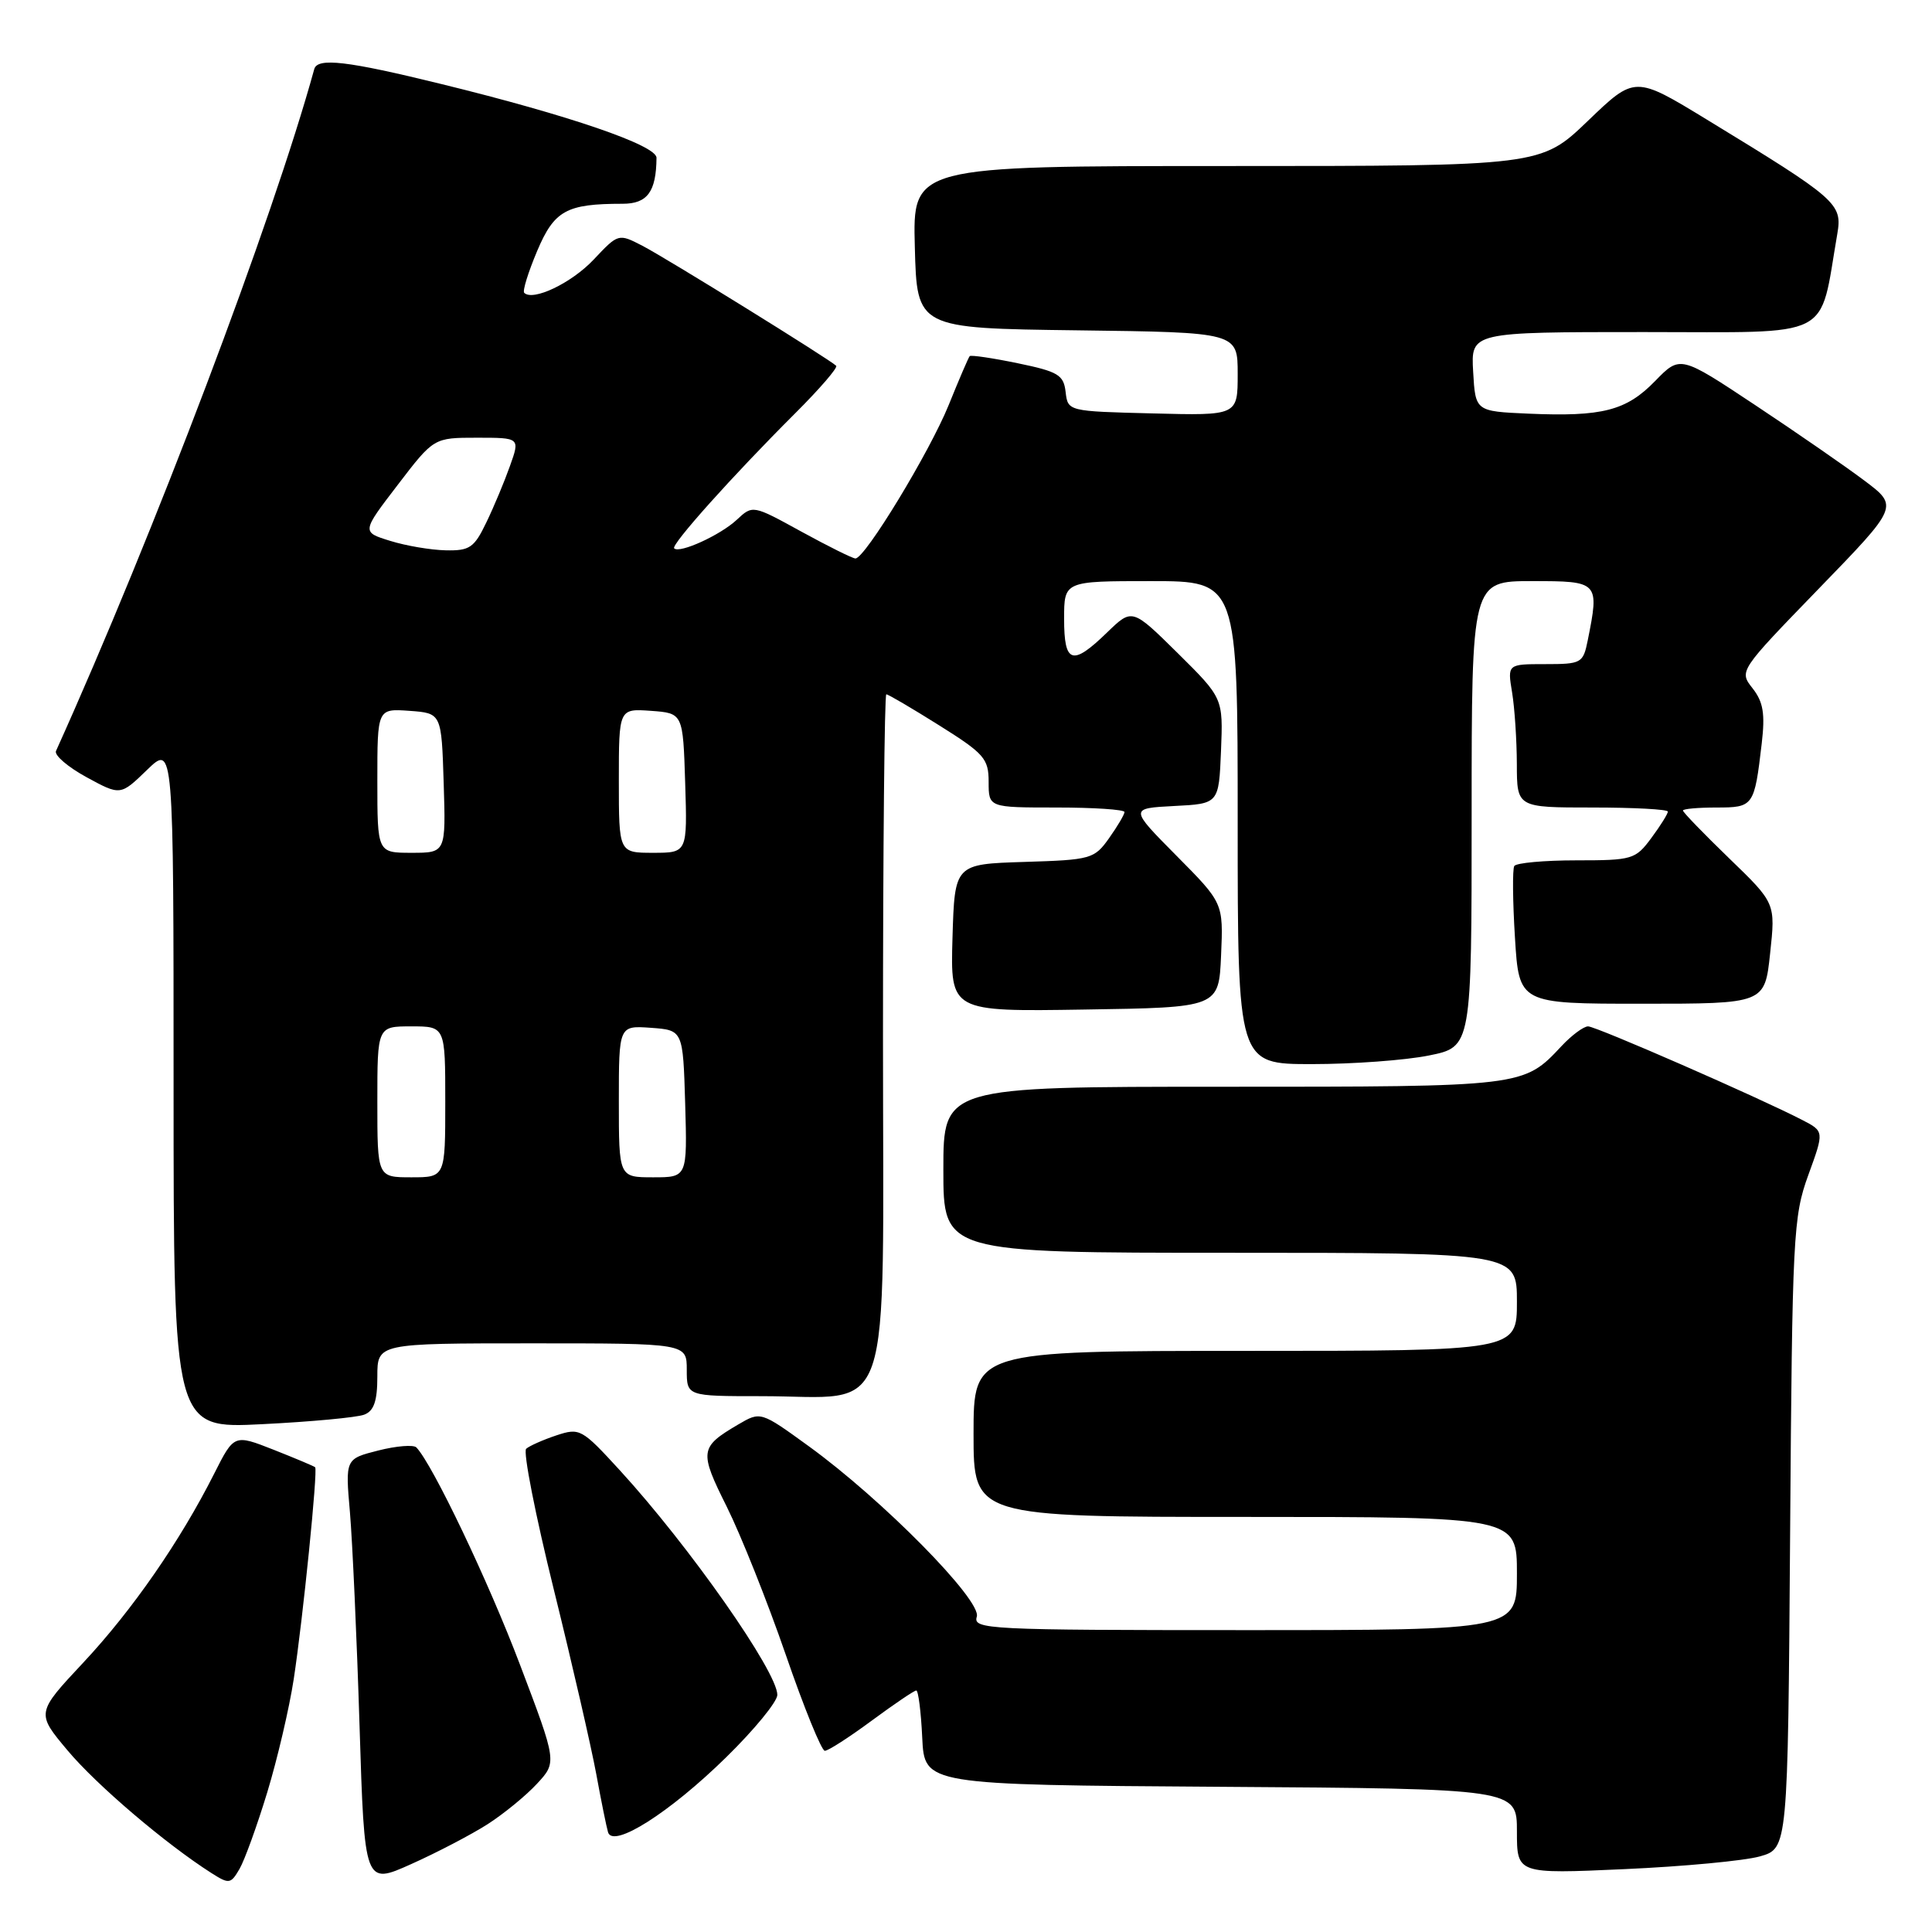<?xml version="1.0" encoding="UTF-8" standalone="no"?>
<!DOCTYPE svg PUBLIC "-//W3C//DTD SVG 1.1//EN" "http://www.w3.org/Graphics/SVG/1.1/DTD/svg11.dtd" >
<svg xmlns="http://www.w3.org/2000/svg" xmlns:xlink="http://www.w3.org/1999/xlink" version="1.1" viewBox="0 0 256 256">
 <g >
 <path fill="currentColor"
d=" M 35.41 237.50 C 36.75 233.10 38.33 226.35 38.92 222.50 C 40.15 214.42 42.13 194.80 41.76 194.42 C 41.62 194.28 39.14 193.24 36.26 192.10 C 31.02 190.04 31.02 190.04 28.38 195.27 C 23.87 204.21 17.54 213.35 11.04 220.30 C 4.79 226.98 4.79 226.98 8.96 231.95 C 12.79 236.52 21.92 244.30 28.00 248.18 C 30.36 249.68 30.57 249.65 31.74 247.64 C 32.42 246.46 34.07 241.90 35.41 237.50 Z  M 64.59 241.73 C 66.74 240.35 69.69 237.94 71.15 236.36 C 73.80 233.50 73.80 233.50 68.92 220.63 C 64.72 209.53 57.32 194.03 55.17 191.79 C 54.79 191.41 52.52 191.59 50.12 192.20 C 45.75 193.31 45.75 193.31 46.37 200.40 C 46.70 204.31 47.28 217.01 47.64 228.64 C 48.30 249.78 48.30 249.78 54.49 247.00 C 57.89 245.48 62.44 243.10 64.59 241.73 Z  M 233.20 245.98 C 236.90 244.93 236.90 244.93 237.20 203.22 C 237.48 163.68 237.61 161.20 239.61 155.70 C 241.72 149.91 241.72 149.91 238.82 148.41 C 233.06 145.43 211.49 136.00 210.43 136.00 C 209.84 136.00 208.26 137.17 206.92 138.60 C 201.86 144.01 201.98 144.00 162.05 144.00 C 125.00 144.00 125.00 144.00 125.00 155.00 C 125.00 166.00 125.00 166.00 163.00 166.00 C 201.00 166.00 201.00 166.00 201.00 172.50 C 201.00 179.00 201.00 179.00 165.00 179.00 C 129.00 179.00 129.00 179.00 129.00 190.00 C 129.00 201.00 129.00 201.00 165.00 201.00 C 201.00 201.00 201.00 201.00 201.00 208.50 C 201.00 216.00 201.00 216.00 164.93 216.00 C 130.84 216.00 128.90 215.90 129.43 214.22 C 130.11 212.08 116.94 198.71 107.15 191.62 C 100.79 187.01 100.79 187.01 97.82 188.75 C 92.70 191.76 92.63 192.30 96.31 199.67 C 98.18 203.43 101.69 212.23 104.11 219.24 C 106.52 226.25 108.86 231.99 109.29 231.99 C 109.73 232.00 112.52 230.20 115.50 228.00 C 118.48 225.80 121.14 224.00 121.41 224.00 C 121.68 224.00 122.04 226.81 122.20 230.25 C 122.50 236.50 122.50 236.50 161.75 236.76 C 201.00 237.02 201.00 237.02 201.00 242.67 C 201.00 248.31 201.00 248.31 215.25 247.67 C 223.09 247.32 231.16 246.56 233.20 245.98 Z  M 96.22 232.85 C 99.95 229.20 103.00 225.48 103.00 224.58 C 103.00 221.51 91.33 204.86 82.13 194.82 C 77.08 189.31 76.82 189.17 73.71 190.20 C 71.94 190.79 70.15 191.59 69.72 191.97 C 69.29 192.35 70.94 200.74 73.38 210.61 C 75.82 220.48 78.34 231.47 79.00 235.03 C 79.65 238.59 80.36 242.08 80.57 242.79 C 81.24 244.95 88.75 240.18 96.22 232.85 Z  M 48.26 187.45 C 49.55 186.96 50.00 185.65 50.00 182.39 C 50.00 178.00 50.00 178.00 70.50 178.00 C 91.00 178.00 91.00 178.00 91.00 181.50 C 91.00 185.00 91.00 185.00 100.85 185.00 C 118.63 185.00 117.00 189.79 117.00 137.40 C 117.00 112.43 117.20 92.00 117.44 92.00 C 117.69 92.00 120.84 93.85 124.44 96.11 C 130.42 99.86 131.00 100.52 131.00 103.61 C 131.00 107.00 131.00 107.00 140.00 107.00 C 144.95 107.00 149.00 107.27 149.00 107.60 C 149.00 107.92 148.08 109.48 146.96 111.06 C 145.00 113.82 144.56 113.94 135.71 114.21 C 126.50 114.50 126.50 114.50 126.21 124.27 C 125.93 134.05 125.93 134.05 143.71 133.77 C 161.50 133.50 161.50 133.50 161.80 126.58 C 162.10 119.65 162.10 119.65 155.88 113.38 C 149.67 107.11 149.67 107.11 155.58 106.80 C 161.50 106.50 161.50 106.50 161.79 99.50 C 162.07 92.50 162.07 92.50 156.05 86.54 C 150.02 80.59 150.02 80.59 146.71 83.79 C 142.08 88.29 141.00 87.95 141.00 82.00 C 141.00 77.00 141.00 77.00 152.50 77.00 C 164.00 77.00 164.00 77.00 164.00 109.00 C 164.00 141.00 164.00 141.00 173.83 141.00 C 179.24 141.00 186.22 140.49 189.33 139.86 C 195.00 138.72 195.00 138.72 195.00 107.86 C 195.00 77.00 195.00 77.00 203.00 77.00 C 211.87 77.00 211.94 77.07 210.38 84.87 C 209.77 87.88 209.55 88.00 204.74 88.00 C 199.74 88.00 199.74 88.00 200.36 91.75 C 200.70 93.81 200.98 98.09 200.99 101.25 C 201.00 107.00 201.00 107.00 211.00 107.00 C 216.50 107.00 221.00 107.24 221.00 107.54 C 221.00 107.84 220.02 109.41 218.81 111.04 C 216.71 113.88 216.30 114.00 208.87 114.00 C 204.61 114.00 200.91 114.34 200.65 114.75 C 200.40 115.16 200.44 119.44 200.74 124.25 C 201.28 133.00 201.28 133.00 217.56 133.00 C 233.84 133.00 233.84 133.00 234.55 126.33 C 235.27 119.67 235.27 119.67 229.13 113.74 C 225.76 110.48 223.00 107.63 223.00 107.40 C 223.00 107.18 224.99 107.00 227.43 107.00 C 232.36 107.00 232.46 106.86 233.44 98.50 C 233.90 94.57 233.64 93.01 232.23 91.21 C 230.42 88.91 230.43 88.91 241.00 78.00 C 251.58 67.09 251.58 67.09 247.04 63.68 C 244.54 61.80 238.03 57.30 232.56 53.67 C 222.63 47.08 222.63 47.08 219.31 50.49 C 215.49 54.42 212.32 55.24 202.50 54.81 C 195.50 54.50 195.50 54.50 195.20 49.25 C 194.90 44.00 194.90 44.00 217.86 44.00 C 243.30 44.00 241.00 45.17 243.45 31.00 C 244.14 26.98 243.49 26.41 226.19 15.86 C 216.63 10.03 216.63 10.03 210.40 16.02 C 204.17 22.00 204.17 22.00 162.55 22.00 C 120.93 22.00 120.93 22.00 121.22 32.75 C 121.50 43.50 121.50 43.50 142.75 43.77 C 164.00 44.04 164.00 44.04 164.00 49.55 C 164.00 55.07 164.00 55.07 152.75 54.78 C 141.51 54.50 141.50 54.50 141.20 51.94 C 140.94 49.67 140.21 49.24 134.85 48.13 C 131.51 47.44 128.66 47.02 128.49 47.19 C 128.33 47.36 127.08 50.27 125.71 53.66 C 123.18 59.90 114.62 74.00 113.35 74.00 C 112.98 74.00 109.76 72.40 106.20 70.45 C 99.74 66.90 99.74 66.90 97.62 68.88 C 95.46 70.90 90.04 73.38 89.33 72.66 C 88.87 72.20 97.11 63.00 105.37 54.76 C 108.60 51.54 111.04 48.71 110.80 48.47 C 109.96 47.63 88.25 34.18 85.11 32.56 C 81.95 30.93 81.93 30.93 78.67 34.39 C 75.73 37.51 70.62 39.95 69.46 38.80 C 69.22 38.55 69.99 36.07 71.17 33.27 C 73.45 27.88 75.04 27.00 82.51 27.00 C 85.78 27.00 86.95 25.41 86.99 20.91 C 87.00 19.26 75.44 15.29 58.50 11.14 C 45.98 8.06 42.06 7.61 41.64 9.16 C 36.12 29.21 20.38 70.79 7.42 99.51 C 7.17 100.07 8.99 101.63 11.46 102.98 C 15.96 105.43 15.96 105.43 19.48 102.02 C 23.00 98.61 23.00 98.61 23.00 143.96 C 23.00 189.31 23.00 189.31 34.76 188.71 C 41.22 188.39 47.30 187.82 48.26 187.45 Z  M 50.00 146.00 C 50.00 136.00 50.00 136.00 54.50 136.00 C 59.00 136.00 59.00 136.00 59.00 146.00 C 59.00 156.00 59.00 156.00 54.50 156.00 C 50.00 156.00 50.00 156.00 50.00 146.00 Z  M 82.00 145.94 C 82.00 135.89 82.00 135.89 86.25 136.19 C 90.50 136.50 90.50 136.50 90.79 146.25 C 91.07 156.00 91.07 156.00 86.54 156.00 C 82.00 156.00 82.00 156.00 82.00 145.94 Z  M 50.00 103.44 C 50.00 93.89 50.00 93.89 54.25 94.19 C 58.50 94.50 58.50 94.50 58.79 103.75 C 59.08 113.00 59.08 113.00 54.54 113.00 C 50.00 113.00 50.00 113.00 50.00 103.44 Z  M 82.00 103.44 C 82.00 93.89 82.00 93.89 86.25 94.19 C 90.50 94.50 90.50 94.50 90.79 103.75 C 91.08 113.00 91.08 113.00 86.54 113.00 C 82.00 113.00 82.00 113.00 82.00 103.44 Z  M 51.71 71.67 C 47.91 70.50 47.91 70.50 52.70 64.25 C 57.48 58.00 57.48 58.00 63.20 58.00 C 68.91 58.00 68.91 58.00 67.57 61.75 C 66.84 63.81 65.43 67.19 64.43 69.25 C 62.83 72.58 62.23 72.99 59.06 72.92 C 57.10 72.88 53.79 72.32 51.71 71.67 Z "/>
</g>
</svg>